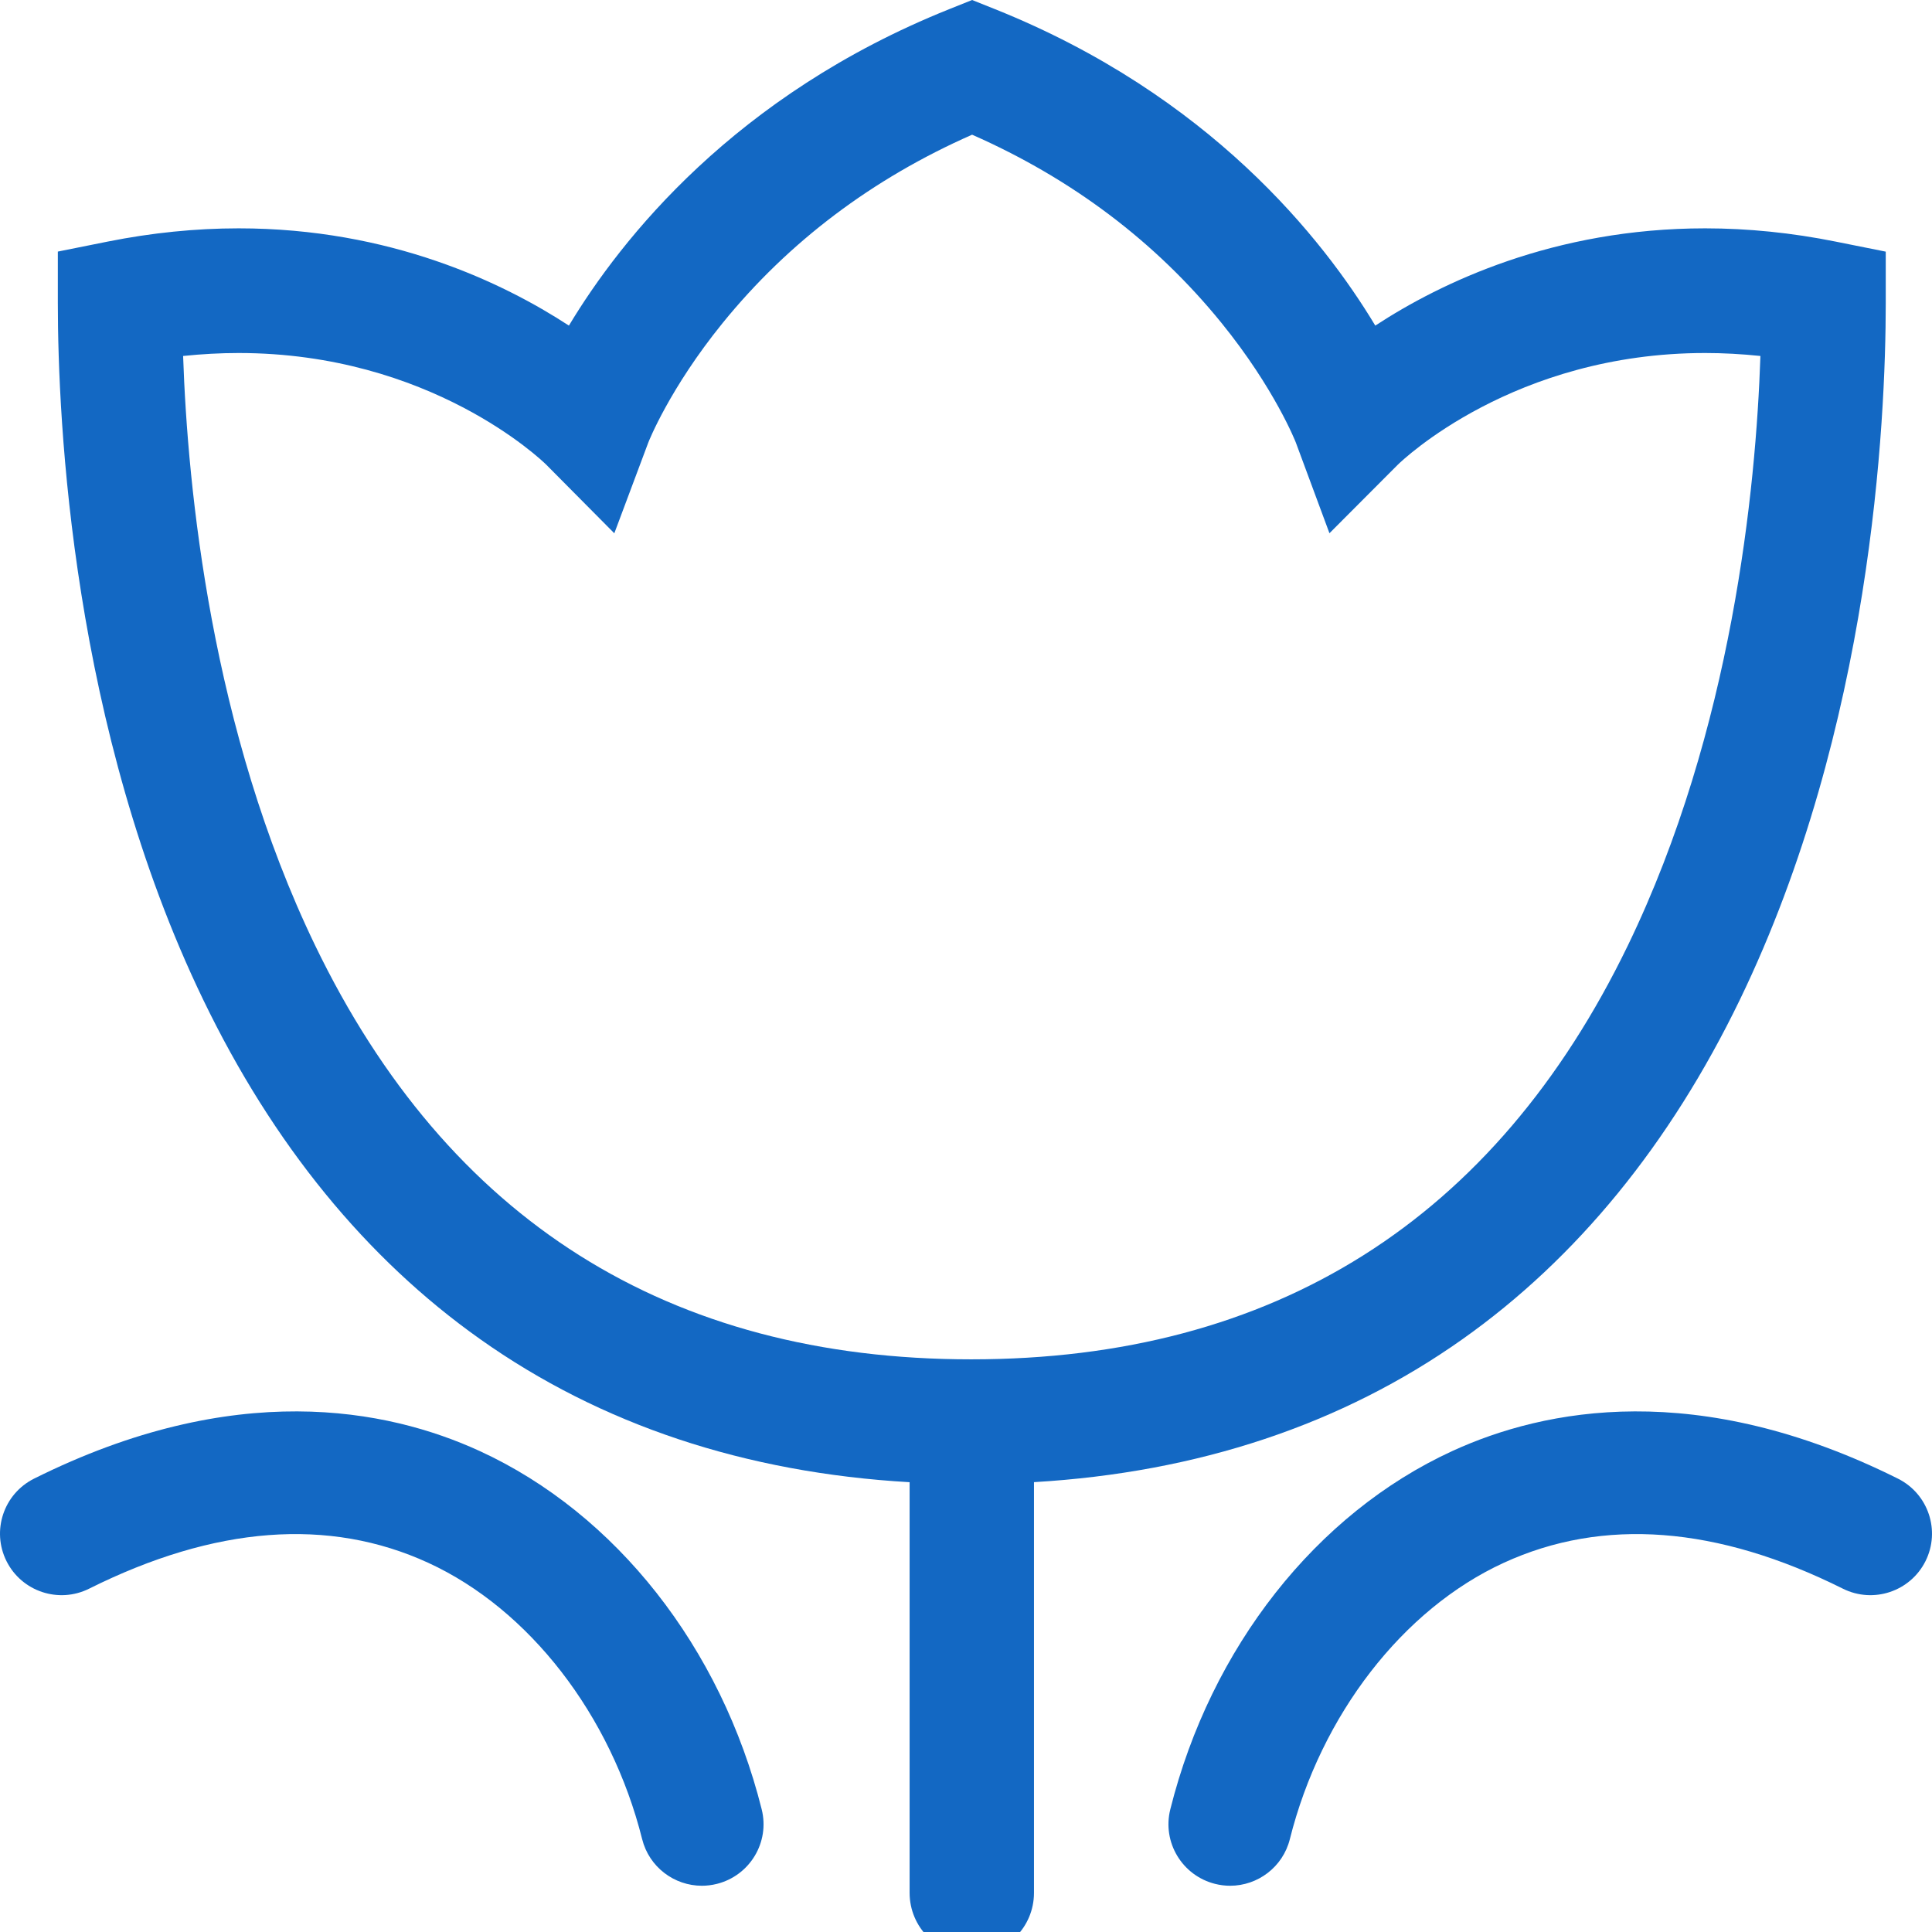 <?xml version="1.0" encoding="UTF-8"?>
<svg width="32px" height="32px" viewBox="0 0 32 32" version="1.1" xmlns="http://www.w3.org/2000/svg" xmlns:xlink="http://www.w3.org/1999/xlink">
    <!-- Generator: Sketch 47.1 (45422) - http://www.bohemiancoding.com/sketch -->
    <title>待评价</title>
    <desc>Created with Sketch.</desc>
    <defs></defs>
    <g id="切图" stroke="none" stroke-width="1" fill="none" fill-rule="evenodd">
        <g id="待评价" fill-rule="nonzero" fill="#1368C3">
            <g id="Shape">
                <path d="M30.406,4.002 C29.682,3.856 28.954,3.782 28.243,3.782 C25.737,3.782 23.865,4.682 22.779,5.393 C21.914,3.954 20.031,1.575 16.484,0.153 L16.101,0 L15.719,0.153 C12.172,1.575 10.288,3.955 9.423,5.393 C8.335,4.683 6.462,3.782 3.952,3.782 C3.24,3.782 2.511,3.856 1.786,4.001 L0.958,4.167 L0.958,5.014 C0.958,6.986 1.193,12.059 3.366,16.559 C4.521,18.952 6.064,20.843 7.952,22.18 C9.953,23.598 12.342,24.393 15.066,24.55 L15.066,31.351 C15.066,31.921 15.527,32.383 16.096,32.383 C16.665,32.383 17.126,31.921 17.126,31.351 L17.126,24.549 C19.842,24.389 22.227,23.595 24.225,22.18 C26.114,20.843 27.659,18.952 28.817,16.56 C30.998,12.053 31.234,6.984 31.234,5.014 L31.234,4.168 L30.406,4.002 Z M26.963,15.659 C24.761,20.208 21.102,22.515 16.087,22.515 C11.073,22.515 7.417,20.208 5.22,15.66 C3.499,12.096 3.108,8.094 3.033,5.896 C3.342,5.864 3.649,5.847 3.952,5.847 C7.125,5.847 8.973,7.623 9.046,7.695 L10.175,8.833 L10.737,7.332 C10.74,7.323 11.087,6.437 11.971,5.348 C13.061,4.006 14.449,2.959 16.101,2.231 C17.754,2.959 19.142,4.006 20.231,5.348 C21.114,6.436 21.46,7.322 21.462,7.327 L22.02,8.832 L23.151,7.698 C23.228,7.623 25.076,5.847 28.243,5.847 C28.545,5.847 28.85,5.864 29.158,5.896 C29.084,8.092 28.69,12.091 26.963,15.659 Z"></path>
                <path d="M11.625,31.234 C11.168,31.234 10.752,30.925 10.636,30.462 C10.121,28.406 8.764,26.652 7.093,25.885 C5.449,25.13 3.559,25.274 1.477,26.313 C0.973,26.565 0.36,26.361 0.108,25.858 C-0.144,25.355 0.06,24.743 0.564,24.491 C3.882,22.835 6.41,23.329 7.946,24.034 C10.199,25.069 11.945,27.287 12.616,29.968 C12.753,30.513 12.42,31.066 11.874,31.203 C11.79,31.224 11.707,31.234 11.625,31.234 Z"></path>
                <path d="M20.375,31.234 C20.293,31.234 20.209,31.224 20.126,31.203 C19.58,31.066 19.247,30.513 19.384,29.968 C20.055,27.287 21.801,25.069 24.054,24.034 C25.59,23.329 28.118,22.835 31.436,24.491 C31.94,24.743 32.144,25.355 31.892,25.858 C31.64,26.361 31.027,26.565 30.523,26.313 C28.441,25.274 26.551,25.13 24.907,25.885 C23.236,26.652 21.879,28.406 21.364,30.462 C21.248,30.925 20.832,31.234 20.375,31.234 Z"></path>
            </g>
        </g>
    </g>
</svg>